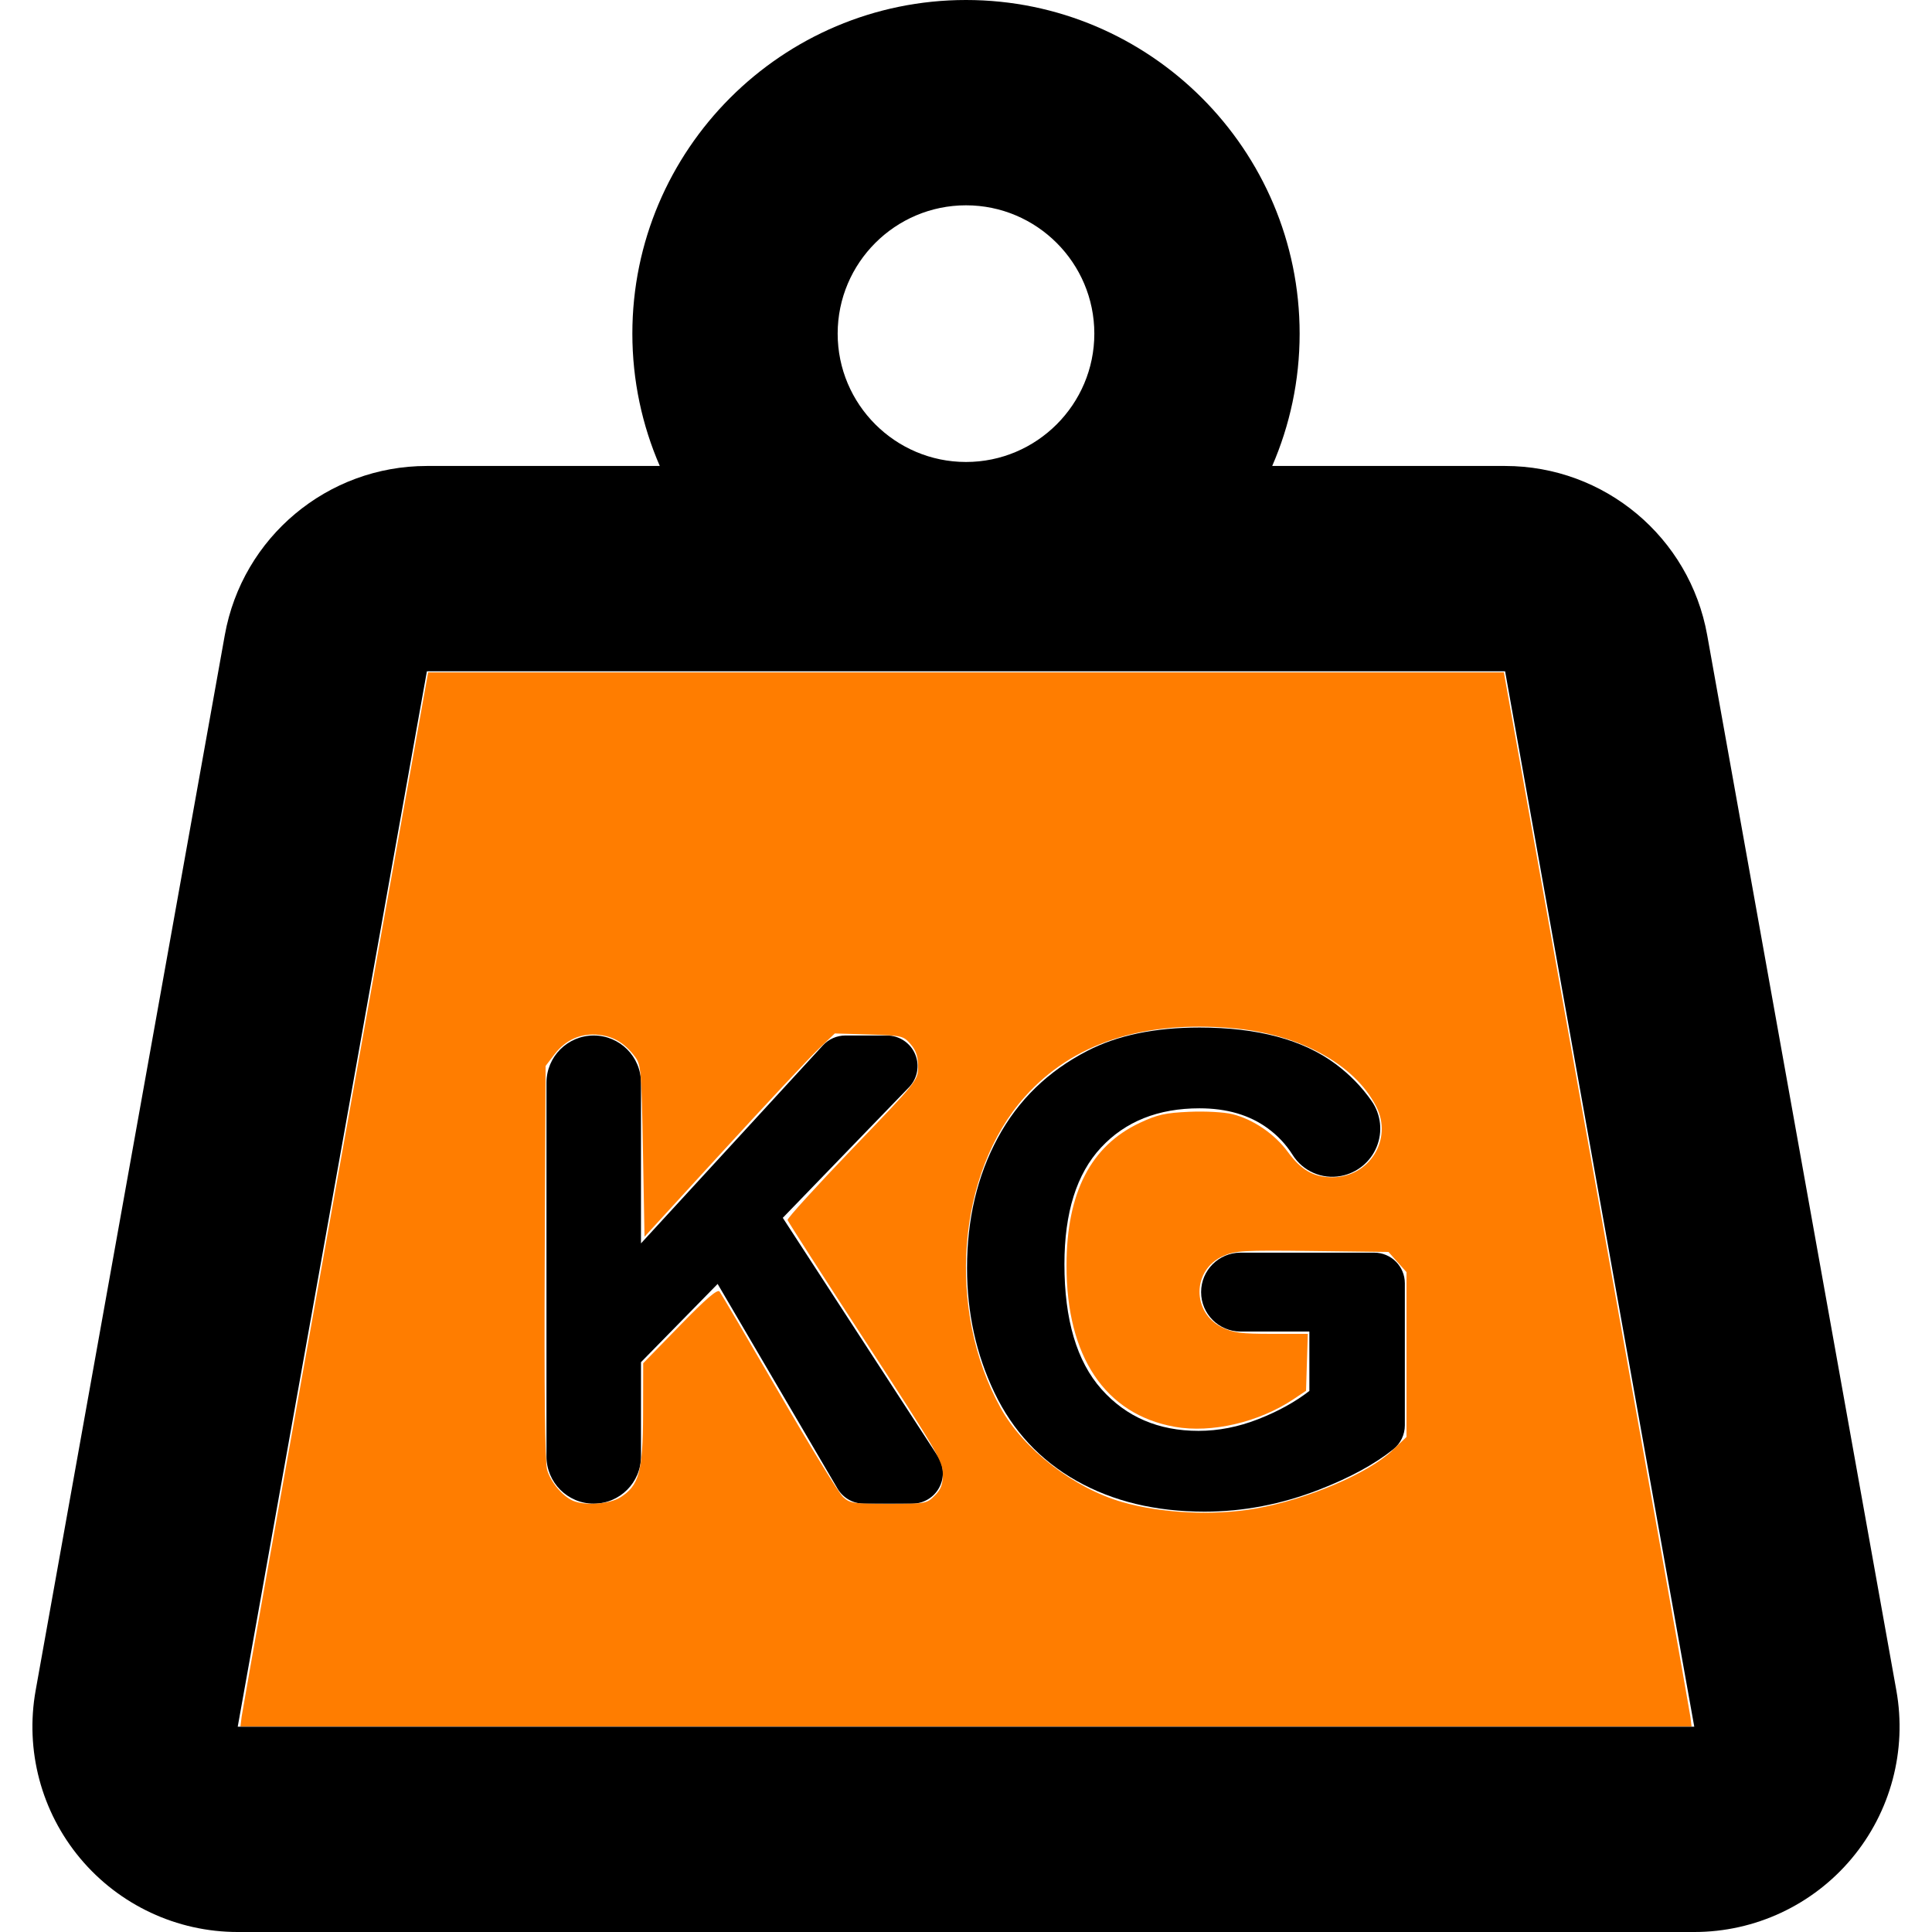 <?xml version="1.0" encoding="UTF-8" standalone="no"?>
<!-- Generator: Adobe Illustrator 18.0.0, SVG Export Plug-In . SVG Version: 6.00 Build 0)  -->

<svg
   version="1.1"
   id="Capa_1"
   x="0px"
   y="0px"
   viewBox="0 0 282.305 282.305"
   style="enable-background:new 0 0 282.305 282.305;"
   xml:space="preserve"
   sodipodi:docname="weight.svg"
   inkscape:version="1.1.1 (c3084ef, 2021-09-22)"
   xmlns:inkscape="http://www.inkscape.org/namespaces/inkscape"
   xmlns:sodipodi="http://sodipodi.sourceforge.net/DTD/sodipodi-0.dtd"
   xmlns="http://www.w3.org/2000/svg"
   xmlns:svg="http://www.w3.org/2000/svg"><defs
   id="defs1348" /><sodipodi:namedview
   id="namedview1346"
   pagecolor="#ffffff"
   bordercolor="#666666"
   borderopacity="1.0"
   inkscape:pageshadow="2"
   inkscape:pageopacity="0.0"
   inkscape:pagecheckerboard="0"
   showgrid="false"
   inkscape:zoom="2.2139176"
   inkscape:cx="141.1525"
   inkscape:cy="141.1525"
   inkscape:window-width="1296"
   inkscape:window-height="847"
   inkscape:window-x="0"
   inkscape:window-y="25"
   inkscape:window-maximized="0"
   inkscape:current-layer="Capa_1" />
<g
   id="g1313">
	<path
   d="M277.097,247.012L249.455,92.795c-2.563-14.299-15.003-24.707-29.529-24.707h-34.03c2.574-5.932,4.008-12.469,4.008-19.336   C189.904,21.87,168.034,0,141.152,0S92.4,21.87,92.4,48.752c0,6.867,1.435,13.404,4.008,19.336h-34.03   c-14.527,0-26.966,10.408-29.529,24.707L5.208,247.012c-1.567,8.743,0.821,17.732,6.521,24.544   c5.7,6.813,14.126,10.749,23.008,10.749h212.83c8.883,0,17.308-3.936,23.008-10.749   C276.276,264.744,278.664,255.755,277.097,247.012z M141.152,30c10.34,0,18.752,8.412,18.752,18.752s-8.412,18.752-18.752,18.752   S122.4,59.092,122.4,48.752S130.813,30,141.152,30z M34.737,252.305L62.379,98.088h157.547l27.642,154.217H34.737z"
   id="path1307" />
	<path
   d="M114.382,177.951l18.436-19.07c1.247-1.289,1.601-3.199,0.901-4.85s-2.32-2.724-4.114-2.724h-6.073   c-1.251,0-2.444,0.524-3.291,1.445l-26.579,28.932v-23.471c0-3.814-3.092-6.906-6.906-6.906s-6.906,3.092-6.906,6.906v54.596   c0,3.814,3.092,6.906,6.906,6.906s6.906-3.092,6.906-6.906v-13.767l11.199-11.432l17.512,29.895c0.802,1.369,2.269,2.21,3.856,2.21   h7.076c1.639,0,3.146-0.897,3.927-2.338c0.781-1.44,0.712-3.193-0.182-4.567L114.382,177.951z"
   id="path1309" />
	<path
   d="M200.808,183.039h-19.539c-3.182,0-5.763,2.58-5.763,5.763c0,3.182,2.58,5.763,5.763,5.763h10.056v8.681   c-2.085,1.616-4.582,2.993-7.489,4.129c-2.909,1.136-5.811,1.703-8.702,1.703c-5.85,0-10.578-2.03-14.186-6.089   c-3.61-4.061-5.413-10.15-5.413-18.269c0-7.528,1.78-13.205,5.343-17.033c3.561-3.825,8.359-5.739,14.395-5.739   c3.981,0,7.302,0.972,9.963,2.916c1.478,1.081,2.693,2.38,3.648,3.898c1.492,2.372,4.283,3.593,7.037,3.077l0.017-0.003   c2.35-0.44,4.316-2.045,5.222-4.258s0.629-4.734-0.737-6.696c-1.429-2.054-3.178-3.853-5.247-5.396   c-4.776-3.562-11.409-5.344-19.902-5.344c-6.533,0-11.993,1.138-16.378,3.407c-5.756,2.957-10.127,7.202-13.113,12.74   c-2.986,5.536-4.48,11.868-4.48,18.991c0,6.565,1.337,12.638,4.013,18.222c2.675,5.585,6.674,9.878,11.992,12.879   c5.321,3.002,11.557,4.502,18.713,4.502c5.63,0,11.19-1.065,16.683-3.196c4.506-1.749,8.137-3.722,10.893-5.922   c1.062-0.847,1.681-2.137,1.681-3.495v-20.762C205.276,185.039,203.276,183.039,200.808,183.039z"
   id="path1311" />
</g>
<g
   id="g1315">
</g>
<g
   id="g1317">
</g>
<g
   id="g1319">
</g>
<g
   id="g1321">
</g>
<g
   id="g1323">
</g>
<g
   id="g1325">
</g>
<g
   id="g1327">
</g>
<g
   id="g1329">
</g>
<g
   id="g1331">
</g>
<g
   id="g1333">
</g>
<g
   id="g1335">
</g>
<g
   id="g1337">
</g>
<g
   id="g1339">
</g>
<g
   id="g1341">
</g>
<g
   id="g1343">
</g>
<path
   style="fill:#ff7d00;stroke-width:0.452"
   d="m 35.315,250.8 c 0.1,-0.807 6.271,-35.462 13.713,-77.01 L 62.559,98.248 h 78.594 78.594 l 13.531,75.542 c 7.442,41.548 13.613,76.202 13.713,77.01 l 0.182,1.468 H 141.153 35.133 Z M 183.439,220.439 c 7.559,-1.323 16.496,-5.126 20.052,-8.532 l 2.027,-1.943 v -12.04 -12.04 l -1.317,-1.475 -1.317,-1.475 -11.101,-0.135 c -10.13,-0.124 -11.272,-0.06 -13.056,0.729 -4.544,2.01 -4.618,8.277 -0.125,10.452 1.589,0.769 2.792,0.923 7.202,0.923 h 5.295 l -0.13,4.162 -0.13,4.162 -1.807,1.208 c -5.082,3.398 -12.005,5.012 -17.379,4.051 -10.176,-1.819 -15.837,-10.273 -15.812,-23.615 0.02,-10.608 3.545,-17.444 10.731,-20.809 2.552,-1.195 3.706,-1.452 7.215,-1.606 2.381,-0.105 5.1,0.047 6.324,0.353 3.016,0.754 6.141,2.886 8.059,5.499 1.966,2.678 3.784,3.717 6.509,3.717 5.433,0 8.882,-5.57 6.411,-10.355 -3.212,-6.222 -11.246,-10.589 -21.044,-11.44 -13.129,-1.14 -23.329,2.232 -30.281,10.01 -9.94,11.123 -11.499,31.134 -3.544,45.502 3.33,6.014 10.666,11.69 17.761,13.74 5.703,1.648 13.355,2.023 19.459,0.955 z M 90.591,218.826 c 2.788,-1.723 3.358,-3.782 3.377,-12.208 l 0.017,-7.423 5.367,-5.511 c 3.832,-3.935 5.487,-5.356 5.788,-4.969 0.232,0.298 4.138,6.945 8.679,14.77 4.542,7.825 8.75,14.685 9.352,15.244 1.011,0.94 1.513,1.016 6.653,1.016 5.404,0 5.593,-0.033 6.75,-1.191 0.927,-0.927 1.191,-1.633 1.191,-3.183 0,-1.839 -0.868,-3.325 -11.284,-19.336 -6.206,-9.539 -11.338,-17.533 -11.405,-17.764 -0.067,-0.231 4.198,-4.918 9.477,-10.416 9.554,-9.95 9.598,-10.006 9.598,-12.002 0,-1.468 -0.292,-2.345 -1.089,-3.273 -1.053,-1.225 -1.255,-1.272 -6.083,-1.42 l -4.994,-0.152 -2.386,2.275 c -1.312,1.251 -7.569,7.934 -13.904,14.852 l -11.518,12.577 -0.226,-12.522 c -0.212,-11.75 -0.283,-12.599 -1.157,-13.768 -1.472,-1.97 -3.098,-2.964 -5.241,-3.206 -2.623,-0.296 -4.89,0.689 -6.528,2.837 l -1.302,1.706 -0.126,28.621 c -0.082,18.639 0.037,29.225 0.34,30.351 0.484,1.798 2.291,3.95 3.851,4.587 1.761,0.719 5.251,0.465 6.803,-0.495 z"
   id="path1444" /></svg>

